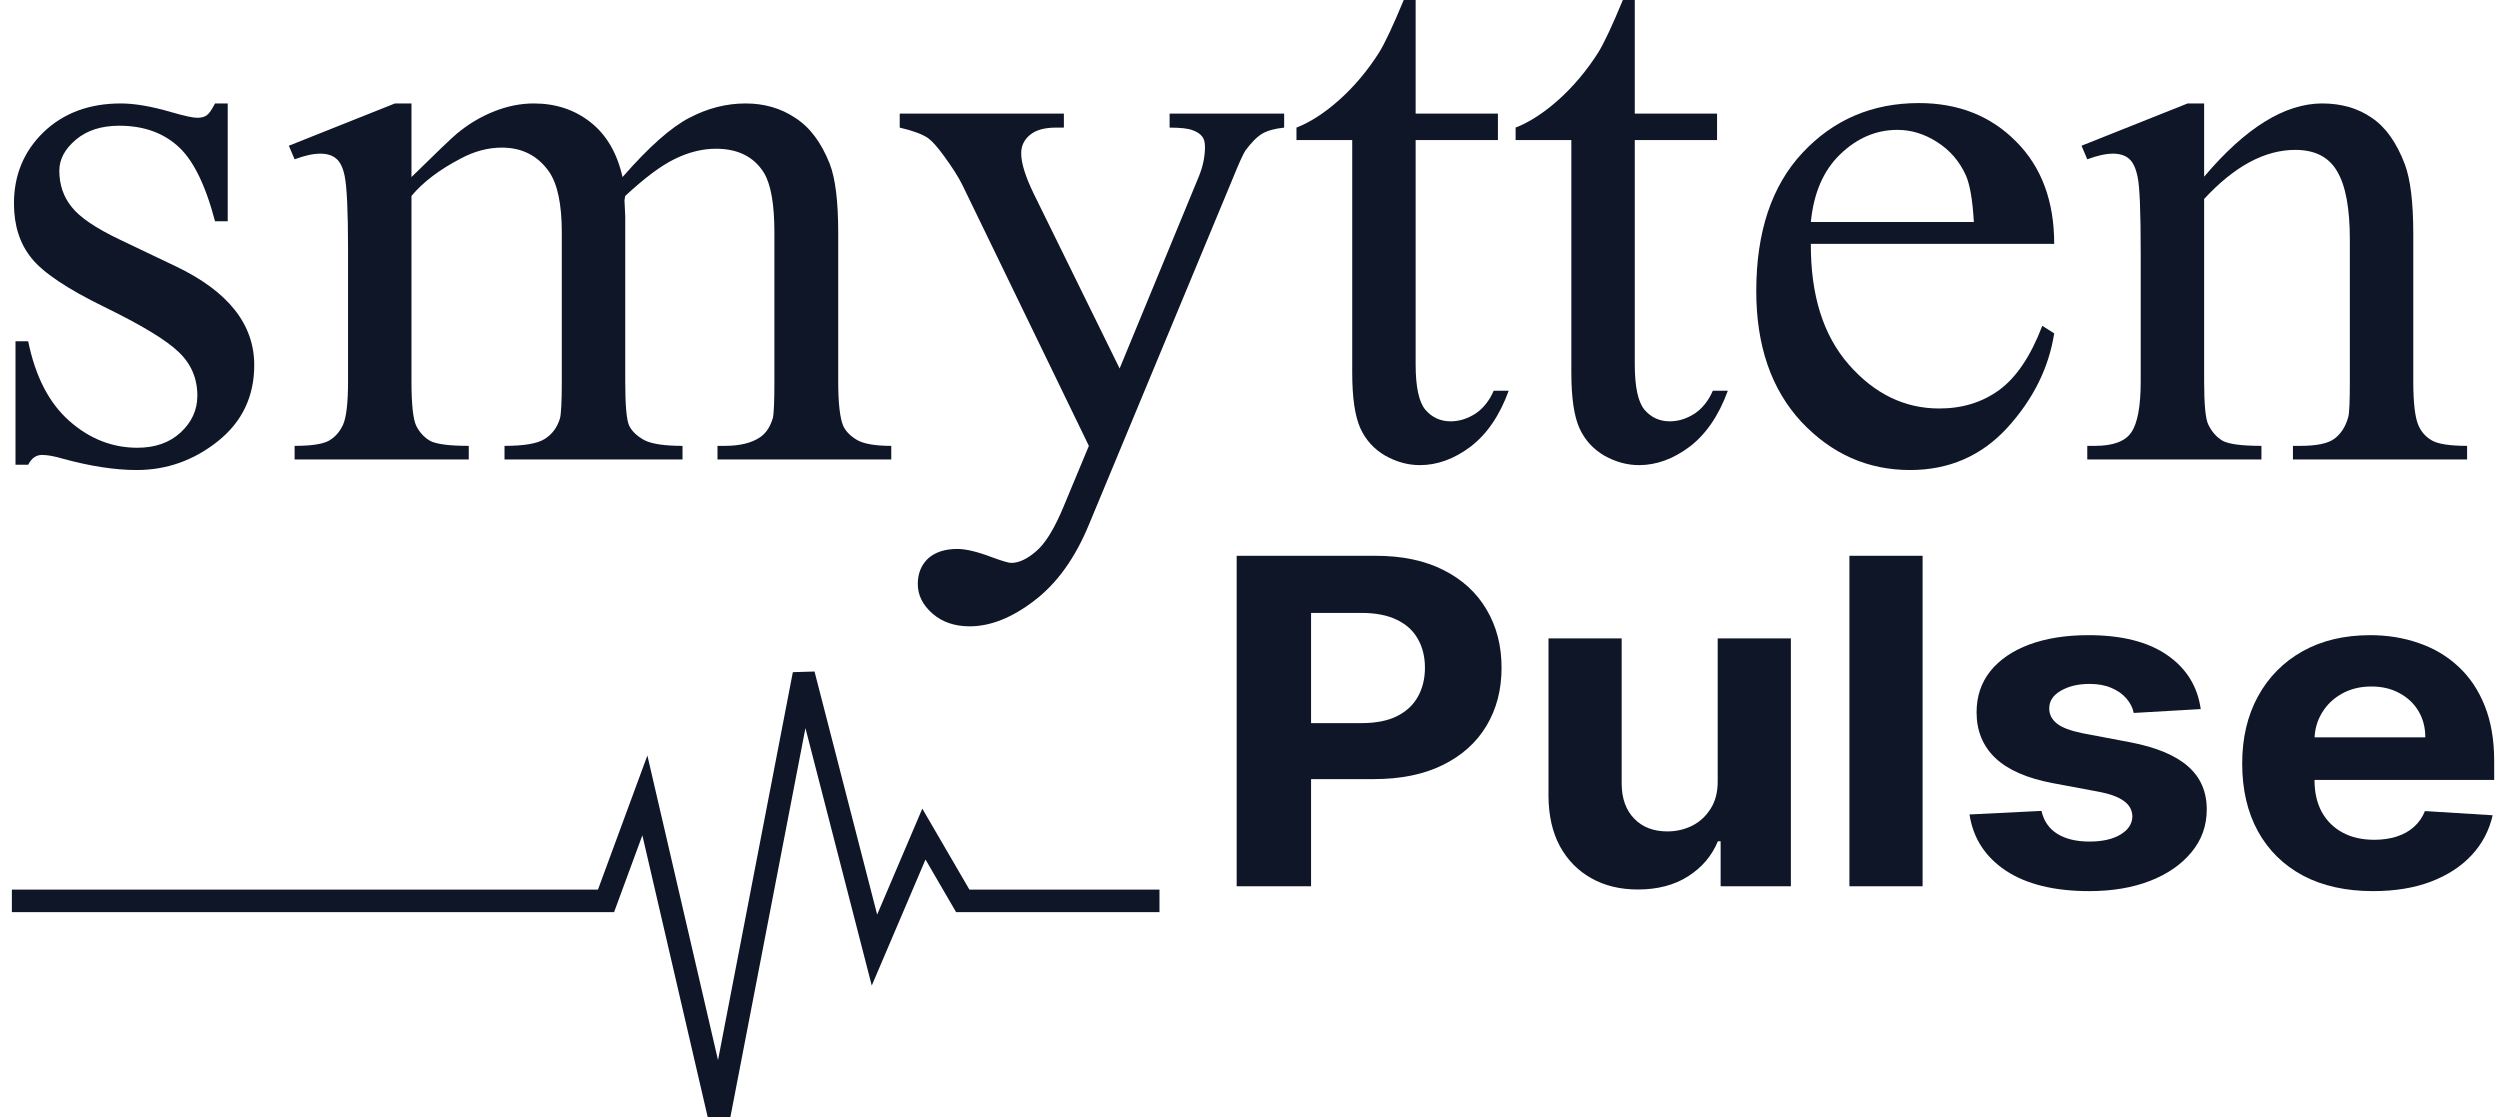 <svg width="179" height="80" viewBox="0 0 179 80" fill="none" xmlns="http://www.w3.org/2000/svg">
<path fill-rule="evenodd" clip-rule="evenodd" d="M56.893 48.273L58.205 48.234L62.769 65.95L66.058 58.233L69.324 63.847H82.869V65.158H68.542L66.245 61.208L62.453 70.102L57.648 51.448L52.144 79.977L50.829 80L46.026 59.287L43.864 65.158H1V63.847H42.919L46.32 54.616L51.424 76.626L56.893 48.273Z" fill="#0F1628" stroke="#0F1628" stroke-width="0.3"/>
<path d="M16.305 7.407V15.841H15.396C14.699 13.191 13.8 11.389 12.699 10.434C11.616 9.479 10.23 9.002 8.542 9.002C7.258 9.002 6.221 9.335 5.432 10.002C4.643 10.668 4.248 11.407 4.248 12.218C4.248 13.227 4.542 14.092 5.129 14.813C5.698 15.552 6.854 16.336 8.597 17.165L12.616 19.084C16.341 20.868 18.204 23.22 18.204 26.14C18.204 28.392 17.332 30.212 15.589 31.6C13.864 32.969 11.928 33.654 9.781 33.654C8.239 33.654 6.478 33.384 4.496 32.843C3.89 32.663 3.395 32.573 3.009 32.573C2.587 32.573 2.257 32.807 2.018 33.276H1.11V24.436H2.018C2.532 26.959 3.514 28.861 4.964 30.14C6.413 31.42 8.038 32.059 9.836 32.059C11.102 32.059 12.13 31.699 12.919 30.978C13.726 30.239 14.13 29.356 14.13 28.329C14.13 27.086 13.68 26.04 12.781 25.193C11.9 24.346 10.13 23.274 7.469 21.977C4.808 20.679 3.064 19.508 2.239 18.463C1.413 17.435 1 16.138 1 14.57C1 12.534 1.706 10.831 3.12 9.461C4.551 8.091 6.395 7.407 8.652 7.407C9.643 7.407 10.845 7.614 12.258 8.028C13.194 8.299 13.818 8.434 14.13 8.434C14.424 8.434 14.653 8.371 14.818 8.245C14.983 8.118 15.176 7.839 15.396 7.407H16.305Z" fill="#0F1628"/>
<path d="M29.462 12.678C31.297 10.876 32.38 9.839 32.71 9.569C33.536 8.884 34.426 8.353 35.38 7.974C36.334 7.596 37.279 7.407 38.215 7.407C39.794 7.407 41.151 7.857 42.289 8.758C43.427 9.659 44.188 10.966 44.574 12.678C46.464 10.515 48.06 9.101 49.363 8.434C50.666 7.749 52.006 7.407 53.382 7.407C54.722 7.407 55.906 7.749 56.933 8.434C57.979 9.101 58.805 10.2 59.41 11.732C59.814 12.777 60.016 14.417 60.016 16.651V27.302C60.016 28.852 60.135 29.915 60.374 30.492C60.557 30.888 60.897 31.23 61.392 31.519C61.888 31.789 62.695 31.924 63.815 31.924V32.897H51.373V31.924H51.896C52.978 31.924 53.823 31.717 54.428 31.303C54.85 31.014 55.153 30.555 55.337 29.924C55.41 29.618 55.447 28.744 55.447 27.302V16.651C55.447 14.633 55.199 13.209 54.703 12.38C53.988 11.227 52.841 10.65 51.263 10.65C50.29 10.65 49.308 10.894 48.318 11.38C47.345 11.849 46.161 12.732 44.767 14.029L44.712 14.327L44.767 15.489V27.302C44.767 28.996 44.858 30.05 45.042 30.465C45.244 30.879 45.611 31.23 46.143 31.519C46.675 31.789 47.583 31.924 48.868 31.924V32.897H36.123V31.924C37.518 31.924 38.472 31.762 38.986 31.438C39.518 31.113 39.885 30.627 40.087 29.978C40.179 29.672 40.225 28.78 40.225 27.302V16.651C40.225 14.633 39.922 13.182 39.316 12.299C38.509 11.146 37.38 10.569 35.931 10.569C34.94 10.569 33.958 10.831 32.985 11.353C31.462 12.146 30.288 13.038 29.462 14.029V27.302C29.462 28.924 29.572 29.978 29.792 30.465C30.031 30.951 30.37 31.321 30.811 31.573C31.27 31.807 32.187 31.924 33.563 31.924V32.897H21.094V31.924C22.25 31.924 23.058 31.807 23.516 31.573C23.975 31.321 24.324 30.933 24.562 30.41C24.801 29.87 24.92 28.834 24.92 27.302V17.841C24.92 15.12 24.838 13.363 24.672 12.57C24.544 11.975 24.342 11.569 24.067 11.353C23.792 11.119 23.416 11.002 22.938 11.002C22.424 11.002 21.81 11.137 21.094 11.407L20.681 10.434L28.278 7.407H29.462V12.678Z" fill="#0F1628"/>
<path d="M64.42 8.136H76.174V9.137H75.596C74.77 9.137 74.146 9.317 73.724 9.677C73.32 10.02 73.118 10.452 73.118 10.975C73.118 11.678 73.421 12.651 74.027 13.894L80.165 26.383L85.808 12.705C86.12 11.966 86.276 11.236 86.276 10.515C86.276 10.191 86.212 9.948 86.083 9.785C85.936 9.587 85.707 9.434 85.395 9.326C85.083 9.2 84.533 9.137 83.744 9.137V8.136H91.946V9.137C91.267 9.209 90.744 9.353 90.377 9.569C90.01 9.785 89.607 10.191 89.166 10.786C89.001 11.038 88.689 11.732 88.23 12.867L77.963 37.574C76.972 39.971 75.669 41.782 74.054 43.007C72.458 44.233 70.916 44.845 69.43 44.845C68.347 44.845 67.457 44.539 66.76 43.926C66.063 43.314 65.714 42.611 65.714 41.818C65.714 41.061 65.962 40.448 66.457 39.98C66.971 39.529 67.668 39.304 68.549 39.304C69.155 39.304 69.981 39.502 71.026 39.899C71.761 40.169 72.219 40.304 72.403 40.304C72.953 40.304 73.55 40.025 74.192 39.466C74.853 38.907 75.513 37.826 76.174 36.222L77.963 31.924L68.907 13.245C68.632 12.687 68.191 11.993 67.586 11.164C67.127 10.533 66.751 10.11 66.457 9.894C66.035 9.605 65.356 9.353 64.42 9.137V8.136Z" fill="#0F1628"/>
<path d="M101.36 0V8.136H107.251V10.029H101.36V26.085C101.36 27.689 101.59 28.771 102.048 29.329C102.526 29.888 103.131 30.167 103.865 30.167C104.471 30.167 105.058 29.987 105.627 29.627C106.196 29.248 106.636 28.698 106.948 27.978H108.022C107.379 29.744 106.471 31.077 105.297 31.978C104.122 32.861 102.911 33.303 101.663 33.303C100.819 33.303 99.993 33.078 99.186 32.627C98.378 32.159 97.782 31.501 97.397 30.654C97.011 29.789 96.819 28.464 96.819 26.68V10.029H92.827V9.137C93.837 8.74 94.864 8.073 95.91 7.136C96.975 6.181 97.92 5.055 98.745 3.757C99.167 3.073 99.755 1.82 100.507 0H101.36Z" fill="#0F1628"/>
<path d="M117.05 0V8.136H122.941V10.029H117.05V26.085C117.05 27.689 117.28 28.771 117.738 29.329C118.216 29.888 118.821 30.167 119.555 30.167C120.161 30.167 120.748 29.987 121.317 29.627C121.886 29.248 122.326 28.698 122.638 27.978H123.712C123.069 29.744 122.161 31.077 120.986 31.978C119.812 32.861 118.601 33.303 117.353 33.303C116.509 33.303 115.683 33.078 114.876 32.627C114.068 32.159 113.472 31.501 113.086 30.654C112.701 29.789 112.508 28.464 112.508 26.68V10.029H108.517V9.137C109.526 8.74 110.554 8.073 111.6 7.136C112.664 6.181 113.609 5.055 114.435 3.757C114.857 3.073 115.445 1.82 116.197 0H117.05Z" fill="#0F1628"/>
<path d="M129.657 17.462C129.639 21.139 130.547 24.022 132.382 26.113C134.217 28.203 136.374 29.248 138.851 29.248C140.503 29.248 141.934 28.807 143.145 27.924C144.375 27.023 145.402 25.491 146.228 23.328L147.081 23.869C146.696 26.338 145.577 28.59 143.723 30.627C141.87 32.645 139.548 33.654 136.759 33.654C133.731 33.654 131.134 32.501 128.969 30.194C126.822 27.869 125.749 24.752 125.749 20.841C125.749 16.606 126.85 13.309 129.052 10.948C131.272 8.569 134.052 7.38 137.392 7.38C140.218 7.38 142.539 8.299 144.356 10.137C146.173 11.957 147.081 14.399 147.081 17.462H129.657ZM129.657 15.895H141.328C141.237 14.309 141.044 13.191 140.75 12.543C140.291 11.534 139.603 10.741 138.686 10.164C137.787 9.587 136.842 9.299 135.851 9.299C134.327 9.299 132.96 9.885 131.749 11.056C130.556 12.209 129.859 13.822 129.657 15.895Z" fill="#0F1628"/>
<path d="M157.816 12.651C160.771 9.155 163.588 7.407 166.267 7.407C167.643 7.407 168.827 7.749 169.818 8.434C170.809 9.101 171.598 10.209 172.185 11.759C172.589 12.84 172.791 14.498 172.791 16.733V27.302C172.791 28.87 172.919 29.933 173.176 30.492C173.378 30.942 173.699 31.294 174.139 31.546C174.598 31.798 175.433 31.924 176.644 31.924V32.897H164.175V31.924H164.698C165.872 31.924 166.689 31.753 167.148 31.411C167.625 31.05 167.955 30.528 168.139 29.843C168.212 29.573 168.249 28.726 168.249 27.302V17.165C168.249 14.912 167.946 13.281 167.341 12.272C166.753 11.245 165.753 10.732 164.34 10.732C162.156 10.732 159.982 11.903 157.816 14.246V27.302C157.816 28.978 157.917 30.014 158.119 30.41C158.376 30.933 158.725 31.321 159.165 31.573C159.624 31.807 160.542 31.924 161.918 31.924V32.897H149.449V31.924H149.999C151.284 31.924 152.146 31.609 152.587 30.978C153.045 30.329 153.275 29.104 153.275 27.302V18.111C153.275 15.138 153.201 13.327 153.054 12.678C152.926 12.029 152.715 11.588 152.421 11.353C152.146 11.119 151.77 11.002 151.293 11.002C150.779 11.002 150.164 11.137 149.449 11.407L149.036 10.434L156.633 7.407H157.816V12.651Z" fill="#0F1628"/>
<path d="M88.546 63.457V39.794H98.484C100.394 39.794 102.022 40.136 103.367 40.822C104.711 41.5 105.736 42.443 106.442 43.653C107.155 44.854 107.512 46.241 107.512 47.812C107.512 49.384 107.151 50.77 106.429 51.972C105.708 53.173 104.662 54.109 103.293 54.78C101.932 55.45 100.284 55.785 98.349 55.785H92.014V51.775H97.488C98.513 51.775 99.357 51.61 100.021 51.279C100.694 50.94 101.194 50.474 101.522 49.88C101.858 49.28 102.026 48.59 102.026 47.812C102.026 47.026 101.858 46.341 101.522 45.756C101.194 45.162 100.694 44.704 100.021 44.381C99.349 44.049 98.496 43.884 97.463 43.884H93.872V63.457H88.546Z" fill="#0F1628"/>
<path d="M122.987 55.9V45.709H128.227V63.457H123.197V60.233H123C122.573 61.273 121.864 62.109 120.872 62.741C119.888 63.372 118.687 63.688 117.268 63.688C116.005 63.688 114.894 63.419 113.935 62.879C112.976 62.34 112.225 61.574 111.684 60.58C111.151 59.586 110.881 58.396 110.872 57.01V45.709H116.112V56.132C116.12 57.179 116.42 58.007 117.01 58.616C117.6 59.224 118.392 59.529 119.384 59.529C120.015 59.529 120.605 59.394 121.155 59.124C121.704 58.847 122.147 58.438 122.483 57.899C122.828 57.36 122.996 56.694 122.987 55.9Z" fill="#0F1628"/>
<path d="M137.658 39.794V63.457H132.418V39.794H137.658Z" fill="#0F1628"/>
<path d="M157.573 50.77L152.777 51.047C152.695 50.662 152.518 50.316 152.248 50.008C151.977 49.692 151.621 49.441 151.178 49.257C150.743 49.064 150.222 48.968 149.616 48.968C148.804 48.968 148.119 49.13 147.562 49.453C147.004 49.769 146.725 50.193 146.725 50.724C146.725 51.148 146.906 51.506 147.267 51.798C147.627 52.091 148.246 52.326 149.124 52.503L152.543 53.15C154.38 53.505 155.749 54.075 156.651 54.861C157.553 55.646 158.004 56.678 158.004 57.957C158.004 59.12 157.639 60.141 156.909 61.019C156.188 61.897 155.196 62.583 153.933 63.076C152.678 63.561 151.231 63.804 149.591 63.804C147.09 63.804 145.098 63.315 143.614 62.336C142.138 61.35 141.273 60.01 141.018 58.315L146.172 58.061C146.328 58.777 146.705 59.324 147.303 59.702C147.902 60.072 148.669 60.256 149.603 60.256C150.522 60.256 151.26 60.091 151.817 59.76C152.383 59.421 152.67 58.985 152.678 58.454C152.67 58.007 152.469 57.641 152.076 57.356C151.682 57.063 151.075 56.84 150.255 56.686L146.984 56.074C145.139 55.727 143.765 55.126 142.863 54.271C141.97 53.416 141.523 52.326 141.523 51.001C141.523 49.861 141.851 48.879 142.507 48.055C143.171 47.231 144.101 46.595 145.299 46.148C146.504 45.702 147.914 45.478 149.53 45.478C151.916 45.478 153.793 45.952 155.163 46.899C156.54 47.847 157.344 49.137 157.573 50.77Z" fill="#0F1628"/>
<path d="M169.913 63.804C167.97 63.804 166.297 63.434 164.895 62.694C163.501 61.947 162.427 60.892 161.672 59.529C160.918 58.157 160.541 56.536 160.541 54.664C160.541 52.838 160.918 51.236 161.672 49.857C162.427 48.479 163.488 47.404 164.858 46.634C166.235 45.863 167.851 45.478 169.704 45.478C170.95 45.478 172.11 45.667 173.185 46.044C174.267 46.414 175.21 46.973 176.013 47.72C176.825 48.467 177.457 49.407 177.908 50.539C178.358 51.664 178.584 52.981 178.584 54.491V55.843H162.632V52.792H173.652C173.652 52.084 173.488 51.456 173.16 50.909C172.832 50.362 172.377 49.934 171.795 49.626C171.221 49.31 170.552 49.153 169.79 49.153C168.995 49.153 168.289 49.326 167.674 49.672C167.068 50.011 166.592 50.47 166.248 51.047C165.903 51.617 165.727 52.253 165.719 52.954V55.854C165.719 56.732 165.891 57.491 166.235 58.13C166.588 58.77 167.084 59.263 167.724 59.609C168.363 59.956 169.122 60.129 169.999 60.129C170.581 60.129 171.114 60.052 171.598 59.898C172.082 59.744 172.496 59.513 172.84 59.205C173.185 58.897 173.447 58.519 173.627 58.073L178.473 58.373C178.227 59.467 177.723 60.422 176.96 61.239C176.206 62.047 175.23 62.679 174.033 63.133C172.844 63.58 171.471 63.804 169.913 63.804Z" fill="#0F1628"/>
</svg>
